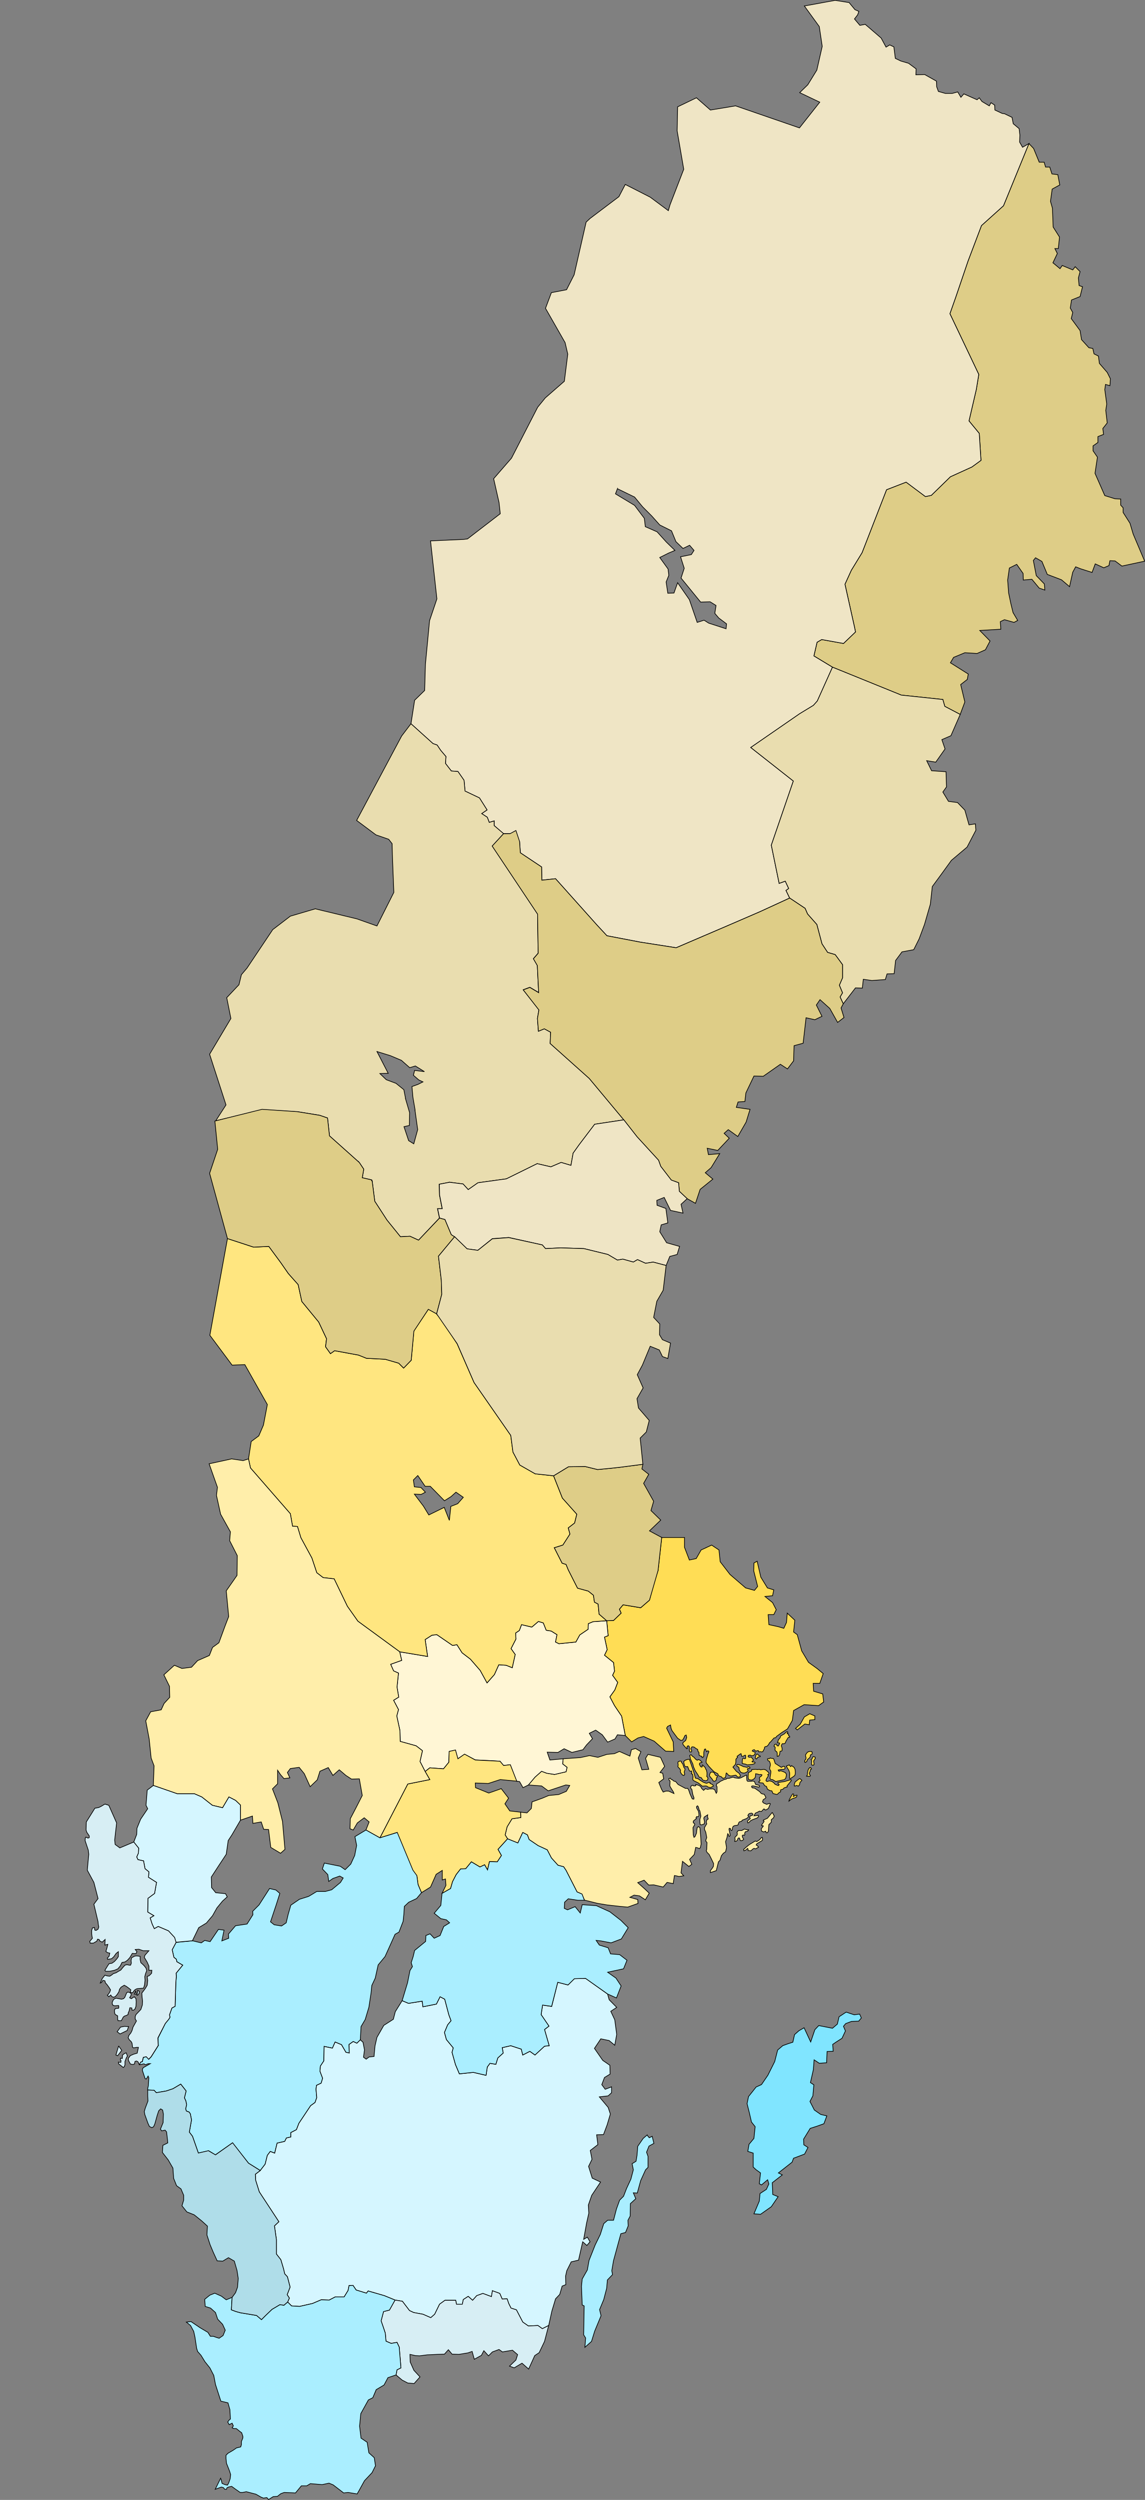 <?xml version="1.0" encoding="UTF-8" standalone="no"?>
<!-- Generator: Adobe Illustrator 13.0.0, SVG Export Plug-In . SVG Version: 6.00 Build 14948)  -->

<svg
   xmlns:dc="http://purl.org/dc/elements/1.1/"
   xmlns:cc="http://creativecommons.org/ns#"
   xmlns:rdf="http://www.w3.org/1999/02/22-rdf-syntax-ns#"
   xmlns:svg="http://www.w3.org/2000/svg"
   xmlns="http://www.w3.org/2000/svg"
   xmlns:sodipodi="http://sodipodi.sourceforge.net/DTD/sodipodi-0.dtd"
   xmlns:inkscape="http://www.inkscape.org/namespaces/inkscape"
   version="1.0"
   id="svg2"
   inkscape:output_extension="org.inkscape.output.svg.inkscape"
   sodipodi:version="0.32"
   sodipodi:docname="swe_prov.svg"
   inkscape:version="0.48.3.1 r9886"
   x="0px"
   y="0px"
   width="499.895px"
   height="1090.732px"
   viewBox="-0 0 499.895 1090.732"
   enable-background="new -0 0 499.895 1090.732"
   xml:space="preserve"><rect x="-0" y="0" width="499.895" height="1090.732" fill="#808080" stroke="none"/>
<defs
   id="defs3">
	
	
		<inkscape:perspective
   id="perspective314"
   sodipodi:type="inkscape:persp3d"
   inkscape:vp_z="499.89368 : 545.36603 : 1"
   inkscape:vp_x="0 : 545.36603 : 1"
   inkscape:vp_y="0 : 1000 : 0"
   inkscape:persp3d-origin="249.94684 : 363.57735 : 1">
		</inkscape:perspective>

		
		
		
		
		
		
		
		
		
		
		
		
		
		
		
		
		
		
		
		
		
		
		
		
	
	
	
</defs>
<sodipodi:namedview
   width="290px"
   height="660px"
   id="base"
   showgrid="false"
   objecttolerance="10"
   gridtolerance="10000"
   inkscape:cx="249.94683"
   borderopacity="1.0"
   pagecolor="#ffffff"
   guidetolerance="10"
   inkscape:cy="337.01231"
   bordercolor="#666666"
   inkscape:zoom="0.9599058"
   inkscape:window-y="-8"
   inkscape:window-x="-8"
   inkscape:window-height="1294"
   inkscape:window-width="1792"
   inkscape:current-layer="svg2"
   inkscape:document-units="px"
   inkscape:pageshadow="2"
   inkscape:pageopacity="0.0"
   inkscape:window-maximized="0">
	</sodipodi:namedview>
<path
   inkscape:label="#_x32_521"
   id="norrbotten"
   d="m 449.222,62.634 -11.108,27.13 -9.613,8.652 -5.874,15.487 -5.341,15.702 -2.563,7.263 12.603,26.489 -1.068,6.516 -3.204,13.778 4.486,5.448 0.747,11.749 -3.951,2.884 -9.399,4.272 -8.331,8.118 -2.563,0.534 -8.438,-6.302 -8.545,3.312 -10.681,27.45 -4.7,7.69 -2.777,6.088 4.166,18.692 0.428,2.136 -5.234,5.02 -9.506,-1.709 -2.029,1.175 -1.389,5.981 8.117,4.913 30.014,12.177 18.158,1.922 0.854,2.991 6.729,3.525 2.029,-5.447 -1.816,-7.583 2.885,-2.243 0.427,-2.35 -7.797,-4.914 1.389,-2.35 4.913,-2.029 5.341,0.321 3.631,-1.603 2.029,-3.845 -4.485,-4.593 5.554,-0.32 3.632,-0.214 -0.214,-3.311 1.815,-0.854 4.166,1.175 1.603,-0.854 -2.029,-3.418 -0.962,-3.952 -0.961,-4.593 -0.428,-5.661 0.748,-5.234 3.204,-1.602 2.777,3.952 0.106,2.884 3.738,-0.32 3.205,3.845 2.456,0.854 -0.214,-2.67 -3.524,-3.632 -1.281,-6.622 0.961,-1.175 2.777,1.602 2.35,5.661 6.195,2.35 3.524,2.991 1.389,-6.302 1.281,-2.35 2.137,0.855 5.019,1.602 1.389,-3.738 3.738,1.709 2.243,-0.961 0.428,-2.136 2.243,0.107 2.99,2.243 9.934,-2.136 -5.02,-11.856 -1.389,-4.7 -2.99,-4.7 v -2.029 l -1.068,-1.175 v -2.67 l -2.456,-0.106 -4.486,-1.389 -4.272,-9.72 1.068,-7.05 -1.923,-2.777 v -2.136 l 2.136,-1.496 v -2.563 l 2.457,-0.961 -0.32,-2.563 1.923,-2.457 -0.642,-5.447 0.428,-2.777 -0.855,-6.302 0.32,-2.243 1.923,0.534 0.214,-2.991 -1.389,-2.777 -3.418,-3.952 -0.428,-3.205 -1.923,-0.961 -0.533,-2.35 -1.709,-0.32 -3.205,-3.525 -0.641,-3.952 -3.845,-5.234 0.641,-2.67 -1.068,-1.923 0.534,-3.524 3.738,-1.496 1.068,-4.272 -1.495,-0.534 -0.32,-3.311 0.747,-2.777 -2.136,-2.136 -1.068,1.389 -4.593,-1.923 -0.962,1.389 -3.097,-2.563 1.922,-4.059 -1.067,-2.136 h 1.495 l 0.534,-5.02 -2.777,-4.379 -0.32,-8.224 -0.854,-2.991 0.747,-5.341 3.311,-1.815 -0.854,-4.486 -2.563,-0.32 -0.961,-2.991 h -1.816 l -0.641,-2.136 h -2.136 l -2.457,-5.981 -2.029,-2.136 z"
   inkscape:connector-curvature="0"
   style="fill:#decd87;stroke:#000000;stroke-width:0.3;stroke-linecap:square" /><path
   inkscape:label="#_x32_510"
   id="lappland"
   d="m 364.628,0.15 -13.458,2.457 6.516,8.972 1.282,8.652 -2.351,10.361 -3.951,6.409 -3.525,3.418 8.759,4.166 -8.865,11.215 -27.878,-9.613 -11.001,1.816 -6.089,-5.341 -8.225,3.952 -0.214,10.467 2.884,16.77 -5.98,15.487 -0.748,2.563 -7.904,-5.874 -10.895,-5.554 -2.777,5.341 -12.604,9.506 -1.709,1.603 -5.233,22.964 -3.312,6.516 -6.622,1.282 -2.564,6.836 8.545,14.954 1.175,5.02 -1.495,11.856 -8.331,7.263 -3.311,4.059 -11.429,22.216 -7.797,8.972 2.35,10.361 0.534,4.913 -14.312,11.001 -1.816,0.214 -14.312,0.641 2.777,25.314 -3.204,9.506 -1.816,19.119 -0.32,11.322 -4.379,4.273 -1.603,10.253 9.613,8.652 1.815,0.641 1.495,2.243 2.351,2.777 -0.214,2.991 2.563,3.311 2.884,0.213 2.67,3.845 0.428,4.7 6.302,2.991 3.311,5.234 -2.351,1.602 2.457,1.602 0.854,2.243 2.136,-0.641 v 2.029 l 4.06,3.525 h 2.884 l 4.165,3.418 0.32,4.913 9.293,6.195 0.106,5.768 5.981,-0.641 18.158,20.294 4.272,4.593 14.526,2.777 15.701,2.457 23.178,-9.933 13.352,-5.768 13.031,-5.982 -1.603,-3.311 1.175,-0.854 -1.495,-3.204 -2.67,0.962 -3.418,-16.663 9.612,-27.984 -18.585,-14.633 21.362,-14.74 5.981,-3.632 1.709,-1.922 6.622,-14.74 -8.117,-4.913 1.389,-5.981 2.029,-1.175 9.506,1.709 5.234,-5.02 -0.428,-2.136 -4.166,-18.692 2.777,-6.088 4.7,-7.69 10.681,-27.45 8.545,-3.312 8.438,6.302 2.563,-0.534 8.331,-8.118 9.399,-4.272 3.951,-2.884 -0.747,-11.749 -4.486,-5.448 3.204,-13.778 1.068,-6.516 -12.603,-26.489 2.563,-7.263 5.341,-15.702 5.874,-15.487 9.613,-8.652 11.108,-27.13 -2.777,1.602 -1.281,-2.243 0.106,-3.098 -0.32,-2.777 -2.564,-2.137 -0.534,-2.777 -3.311,-1.602 -0.961,-0.107 -3.204,-1.495 -0.107,-2.136 -1.602,-1.068 -0.748,1.389 -3.204,-1.923 -1.175,-1.602 -0.961,0.854 -5.769,-2.563 -1.281,1.496 -1.389,-2.35 -2.35,0.641 h -3.098 l -2.991,-0.854 -0.747,-2.029 -0.107,-2.457 -5.127,-2.884 -3.845,0.107 0.106,-2.564 -3.311,-2.457 -3.312,-0.961 -2.456,-1.175 -0.642,-5.02 -1.815,-0.854 -1.603,0.961 -2.136,-3.952 -6.943,-5.981 -2.35,0.427 -2.35,-2.777 1.389,-1.816 0.534,-1.495 -1.709,-0.748 -2.563,-3.098 -6.089,-0.961 z m -95.061,213.088 7.477,3.631 3.525,4.272 3.951,3.952 3.525,3.952 5.127,2.563 1.923,4.699 3.097,2.991 2.885,-1.388 1.922,2.243 -1.175,1.816 -4.699,0.961 1.602,5.02 -1.389,4.272 8.546,10.467 4.165,-0.106 2.563,1.602 -0.534,3.418 1.709,2.029 3.418,2.563 -0.214,2.136 -7.583,-2.457 -2.029,-1.282 -2.991,0.961 -3.418,-9.934 -5.127,-7.37 -1.602,4.486 -2.671,0.106 -0.747,-4.913 1.175,-2.884 -0.32,-2.777 -3.632,-5.02 3.845,-1.922 2.777,-1.175 -3.738,-3.631 -4.059,-4.486 -5.127,-2.243 -0.428,-3.632 -4.272,-5.661 -8.331,-5.021 0.854,-2.243 z"
   inkscape:connector-curvature="0"
   style="fill:#efe5c5;stroke:#000000;stroke-width:0.3;stroke-linecap:square" /><path
   inkscape:label="#_x32_482"
   id="vasterbotten"
   d="m 363.453,291.102 -6.622,14.74 -1.709,1.922 -5.981,3.632 -21.362,14.74 18.585,14.633 -9.612,27.984 3.418,16.663 2.67,-0.962 1.495,3.204 -1.175,0.854 1.603,3.311 6.729,4.486 1.068,2.457 4.059,4.593 2.243,8.438 2.457,3.739 3.311,0.961 3.205,4.379 v 5.768 l -1.389,3.204 1.389,3.312 -1.068,1.815 1.389,2.991 5.341,-6.942 2.99,0.106 0.427,-3.845 3.739,0.533 5.874,-0.427 0.748,-2.457 3.098,-0.106 0.641,-5.768 2.777,-3.738 5.127,-0.962 2.35,-4.699 2.35,-6.302 2.564,-8.865 0.854,-7.69 3.845,-5.233 4.486,-6.195 6.836,-5.768 3.846,-7.37 -0.214,-2.777 -2.777,0.427 -1.815,-6.409 -3.204,-3.312 -3.952,-0.534 -2.457,-4.059 1.603,-2.243 -0.214,-6.622 -6.302,-0.427 -2.137,-4.379 3.952,0.641 4.059,-5.768 -1.388,-4.059 3.951,-1.709 4.06,-9.292 -6.729,-3.525 -0.854,-2.991 -18.158,-1.922 -30.014,-12.177 z"
   inkscape:connector-curvature="0"
   style="fill:#e9ddaf;stroke:#000000;stroke-width:0.3;stroke-linecap:square" /><path
   id="uppland"
   d="m 288.899,670.815 -1.603,14.419 -1.709,5.02 -2.029,7.904 -3.845,3.311 -7.69,-1.281 -1.603,1.923 0.748,1.709 -3.311,3.204 -2.99,0.106 0.641,6.516 -1.603,0.641 1.175,5.447 -1.175,2.457 3.952,3.204 0.428,3.738 -0.854,1.816 2.242,3.098 -1.281,3.311 -2.137,2.991 2.03,3.845 3.097,4.593 1.603,8.438 2.777,2.776 2.776,-1.709 2.457,-0.641 4.593,2.029 5.021,4.38 3.524,0.106 -0.214,-4.166 -2.884,-5.98 0.428,-0.748 1.281,-0.641 0.214,1.389 0.428,1.067 1.175,1.603 1.281,1.709 1.389,0.961 0.748,-0.106 0.533,-0.854 0.535,-1.175 0.533,-0.214 0.107,0.534 0.106,0.534 -0.427,1.281 -0.534,0.428 -0.642,0.534 -0.106,0.427 0.214,0.534 1.495,1.709 0.32,-0.106 -0.213,-0.534 0.213,-0.534 0.534,-0.107 0.32,0.428 v 1.603 l 0.214,0.641 h 0.641 l 0.214,-0.534 -0.32,-0.534 -0.106,-0.427 0.533,-0.748 0.854,0.106 0.854,0.642 0.748,0.427 0.106,0.748 0.428,0.534 0.106,1.281 0.642,0.32 0.533,0.107 v 0.427 l 0.428,0.106 0.427,-0.641 v -1.602 l 0.321,-1.389 0.427,-0.107 0.428,1.175 0.641,-0.427 0.427,0.427 -0.213,0.534 -0.107,0.214 -0.106,0.214 -0.748,2.564 -0.106,0.961 0.214,0.641 0.427,0.428 0.428,0.641 1.388,1.495 1.068,1.068 1.603,0.854 0.32,0.748 0.427,0.32 0.748,0.214 0.748,0.747 0.427,-0.106 0.641,-0.214 0.214,-0.855 0.106,-0.854 0.107,-0.32 0.214,0.106 0.747,0.854 0.748,0.321 h 0.641 l 1.068,-0.214 0.747,-0.107 0.748,0.748 0.641,0.106 0.534,-0.32 v -0.534 l -0.534,-0.854 -1.175,-0.854 -1.495,-1.815 1.068,-1.175 0.213,-0.961 v -1.176 l 0.214,-0.427 0.534,-0.534 -0.214,-0.427 1.282,-0.962 0.427,-0.214 0.214,0.748 0.106,0.428 h 0.534 l 0.962,-0.534 0.213,0.213 v 0.428 0.748 l -0.32,0.213 -0.747,-0.32 -0.32,0.534 -0.107,0.961 v 0.854 l 0.854,0.214 0.641,0.107 0.642,0.32 2.243,-0.214 0.961,-0.32 0.32,-0.428 -0.32,-0.32 h -0.961 l -0.107,-0.214 0.428,-0.32 0.213,-0.32 -0.641,-0.854 -0.32,-0.427 -0.748,0.106 -0.427,-0.106 -0.214,-0.32 0.214,-0.428 0.748,-0.106 0.641,0.32 0.855,-0.214 0.427,-0.427 0.214,-0.642 -0.214,-0.427 -0.534,-0.107 -0.533,-0.32 0.32,-0.427 0.641,-0.107 0.32,0.428 0.32,0.214 0.534,-0.214 h 0.534 l 0.214,0.534 0.641,-0.107 0.534,0.107 0.534,-0.107 0.747,-1.388 v -0.428 l 0.214,-0.32 0.855,-0.214 0.641,-0.641 0.534,-0.961 0.32,-0.214 1.603,-1.816 0.747,-0.106 0.321,-0.534 1.281,-0.961 1.175,-0.854 0.854,-0.534 1.495,-0.961 2.137,-3.738 0.534,-4.272 4.593,-2.563 6.302,0.427 2.243,-1.603 -0.428,-3.524 -3.952,-1.175 -0.213,-3.418 h 2.884 l 1.495,-4.273 -2.564,-2.136 -3.845,-2.777 -2.991,-5.02 -1.923,-7.049 -1.602,-1.176 0.534,-5.127 -3.312,-3.097 -0.32,4.059 -1.175,2.563 -2.564,-0.748 -3.952,-0.854 -0.32,-4.379 h 2.456 l 1.068,-2.137 -1.602,-3.098 -3.312,-2.67 3.312,-0.32 0.533,-2.563 -2.776,-0.854 -2.884,-4.699 -1.603,-6.943 -1.389,0.748 -0.106,3.418 1.709,6.836 -1.389,1.709 -3.846,-1.068 -6.836,-5.875 -4.271,-5.554 -0.534,-5.127 -3.205,-2.136 -4.593,2.136 -2.136,3.738 -2.991,0.641 -2.136,-5.554 v -4.272 h -9.933 z m 64.62,76.903 -2.35,1.389 -1.815,3.205 -2.029,1.815 0.747,0.641 3.312,-2.563 1.923,0.32 0.213,-2.029 2.243,-0.214 v -1.602 l -2.243,-0.962 z m -9.933,7.798 -0.642,0.427 -0.32,0.428 -1.815,1.068 -0.214,0.747 -0.534,0.641 -0.32,0.32 v 0.534 l -0.32,0.428 v 0.214 l 0.641,0.106 0.32,0.106 -0.213,0.642 -0.428,0.641 -0.534,-0.214 -0.106,-0.534 -0.428,-0.106 -0.533,0.214 -0.214,0.747 0.32,0.214 0.214,0.32 -0.107,0.854 0.107,0.534 0.641,0.427 0.214,0.534 v 0.962 0.534 l 0.641,-0.107 0.427,-0.747 0.107,-0.962 0.106,-0.427 h 0.534 l 0.32,-0.32 v -1.068 l -0.32,-0.962 0.214,-0.641 0.32,-0.32 0.534,0.106 0.641,-0.32 0.32,-0.854 0.641,-1.067 0.321,-0.534 0.641,-0.107 v -0.427 l -0.428,-0.214 -0.106,-0.854 h -0.534 v -0.32 l 0.32,-0.427 -0.427,-0.214 z m 9.72,8.651 -0.748,0.32 -0.534,0.641 -0.32,0.534 v 0.534 l 0.214,0.748 -0.107,0.534 -0.427,0.641 -0.106,0.641 0.32,0.214 0.641,-0.428 0.106,-0.427 0.214,-0.428 0.641,-0.533 0.534,-0.642 0.107,-0.854 0.427,-0.106 0.32,-0.32 v -0.641 l -0.213,-0.428 h -0.534 -0.534 z m -22.965,1.175 -0.32,0.428 -0.106,0.534 -0.214,0.747 0.534,0.428 0.747,-0.854 0.962,-0.214 -0.106,-0.32 -0.642,-0.214 -0.427,-0.534 h -0.428 z m -28.625,0.214 -0.534,0.32 -0.106,0.214 0.213,0.427 0.107,0.854 1.068,2.243 0.32,1.282 0.747,1.709 1.068,1.602 0.748,1.282 h 0.641 l 0.32,0.32 0.534,0.854 1.175,0.32 0.748,-0.214 0.32,-0.641 -0.107,-0.641 -0.427,-0.428 0.106,-0.534 v -1.175 l -0.213,-0.961 -0.428,-0.748 -0.106,-0.427 -1.175,-1.175 -0.214,0.213 0.106,0.534 -0.32,0.214 -0.427,-0.214 -0.534,-0.961 0.106,-0.534 0.428,-0.214 h 0.427 l 0.214,-0.213 -0.854,-0.854 -0.748,-0.321 -0.534,0.321 -0.641,-0.428 -0.854,-0.961 -0.534,-0.32 -0.641,-0.748 z m 53.405,0.854 -0.427,0.32 -0.107,0.641 -0.534,0.32 0.321,0.534 -0.107,1.496 0.214,0.427 h 0.747 l 0.214,-0.427 -0.214,-1.389 0.748,-1.175 -0.106,-0.534 -0.748,-0.214 z m -18.905,0.641 -0.428,0.32 -0.427,-0.106 -0.32,0.214 0.106,0.32 0.214,0.427 0.534,0.214 0.213,0.428 0.214,0.747 v 0.641 l -0.214,0.748 -0.106,0.641 0.106,0.32 0.214,0.428 0.214,0.32 v 0.748 l -0.32,2.029 v 0.641 l 0.534,0.32 h 0.534 l 1.388,0.854 0.854,-0.214 2.03,-0.427 0.961,-0.214 0.534,-0.641 0.214,-0.854 0.106,-0.748 -0.428,-0.747 -0.854,-0.428 -1.175,-0.427 -0.854,0.213 -0.32,-0.533 0.855,-0.214 0.854,-0.107 0.428,0.107 0.427,-0.107 0.428,-0.32 v -0.534 l -0.32,-0.427 h -0.534 l -0.748,0.427 -2.67,-1.709 -0.642,-1.922 -0.213,-0.214 -0.855,-0.106 -0.534,-0.107 z m -35.782,0.534 -0.747,0.214 -0.534,0.214 -0.642,0.533 0.107,0.854 0.214,0.748 0.214,0.534 0.427,0.214 0.32,-0.107 h 0.428 l 0.641,1.603 0.427,0.427 0.642,-0.106 0.106,0.641 -0.214,0.534 0.534,0.214 0.214,1.175 -0.106,0.534 v 0.641 l 0.32,0.428 0.641,0.32 1.495,0.747 1.709,1.389 1.495,-0.106 0.534,0.106 0.32,0.32 1.176,0.32 1.067,-0.533 0.214,-0.214 -0.214,-0.534 -1.281,-0.641 0.106,-0.32 -0.534,-0.107 -0.961,0.428 -0.534,-0.107 -1.068,-0.427 -1.389,-0.854 -0.854,-0.641 -1.067,-0.214 -0.854,-2.991 -1.816,-5.233 h -0.534 z m -3.524,0.748 -0.854,0.32 -0.106,0.641 0.106,0.428 v 0.533 l -0.106,0.428 0.106,0.32 0.747,0.748 0.321,0.641 -0.107,0.641 0.428,0.854 0.641,0.641 0.534,0.107 0.32,-0.534 -0.214,-0.854 0.107,-0.534 0.214,-0.427 v -0.642 l -0.428,-0.427 -0.534,-1.603 -0.534,-0.641 -0.106,-0.534 -0.534,-0.106 z m 25.101,1.495 -0.32,0.214 v 0.32 l 0.106,0.32 0.534,0.214 0.32,0.427 v 0.534 l 0.107,0.428 0.641,0.961 0.854,0.32 h 0.961 l 0.642,-0.32 0.533,-0.32 0.214,-0.534 -0.214,-0.32 -0.106,-0.214 0.214,-0.214 0.641,-0.106 0.32,-0.106 -0.106,-0.428 -0.641,-0.214 -0.534,0.32 -0.428,-0.106 -1.175,-0.214 -1.068,-0.534 -0.855,-0.32 -0.641,-0.106 z m 22.537,0.214 -1.281,0.534 1.175,1.922 0.32,1.068 v 0.854 l -0.107,1.389 0.321,0.214 0.427,-0.214 0.961,-0.641 0.642,-0.534 0.213,-0.748 v -1.068 l -0.106,-0.854 -0.427,-0.854 -1.068,-0.747 -0.428,0.427 -0.641,-0.747 z m 9.186,1.175 -0.32,0.106 -0.427,0.534 -0.214,0.534 -0.214,1.068 -0.106,1.067 -0.32,0.428 1.388,0.106 0.321,-0.32 -0.428,-0.641 -0.106,-0.428 0.427,-0.961 v -0.534 l 0.534,-0.32 -0.106,-0.427 -0.428,-0.214 z m -23.818,0.747 -1.709,0.107 -0.107,0.641 -0.427,0.214 -0.961,0.534 -0.107,1.922 0.107,0.534 v 0.32 l 0.533,0.321 0.962,0.106 0.855,-0.428 0.534,-0.533 0.213,-0.534 0.107,-1.282 1.067,0.214 0.534,0.214 0.748,-0.107 0.427,0.214 -0.32,0.534 -0.641,0.427 -0.214,0.321 0.321,1.175 -0.321,0.32 -0.32,0.32 0.534,0.32 1.389,0.106 0.748,1.175 0.747,0.321 0.428,1.175 1.067,0.641 0.854,0.106 0.534,1.175 1.709,0.428 0.428,-0.32 0.534,-0.534 0.641,-0.32 v -0.854 l 1.068,-0.32 0.427,-0.534 0.641,-0.214 0.748,-0.214 -0.106,-0.427 1.922,-2.35 -0.213,-0.428 -2.777,0.854 -2.884,0.428 v 0.427 l 0.534,0.428 -0.214,0.427 h -0.32 l -1.282,-0.534 -0.427,-0.534 -0.854,-0.641 -1.068,-0.32 -1.175,0.32 -0.428,-0.427 0.214,-0.748 0.748,-1.175 0.106,-0.32 -0.32,-0.32 0.534,-0.32 v -0.534 l -1.282,-1.175 -0.853,-0.321 -1.496,0.214 -0.534,-0.214 -0.854,0.107 -0.747,-0.107 z m -18.799,1.176 -0.854,0.106 -0.214,0.427 -0.32,0.748 0.106,0.534 1.068,1.281 0.534,0.854 0.641,0.107 0.642,-0.534 0.106,-0.854 0.106,-0.32 0.32,-0.214 -0.106,-0.534 h -0.427 l -0.428,-0.32 -0.534,-0.961 -0.641,-0.32 z m 38.132,2.884 -0.534,0.213 -1.068,0.854 -0.534,0.428 -0.32,0.961 v 0.748 h 0.427 l 0.642,-0.214 0.641,0.32 0.534,-0.534 0.214,-1.067 0.854,-0.962 -0.854,-0.747 z m -3.098,6.622 -0.428,0.534 -0.32,0.534 -0.854,1.602 -0.106,0.534 0.641,-0.534 0.641,-0.427 0.854,-0.32 0.641,-0.214 0.534,-0.32 0.214,-0.748 h -0.534 l -1.068,0.534 0.214,-0.961 -0.427,-0.214 z"
   inkscape:connector-curvature="0"
   style="fill:#ffdd55;stroke:#000000;stroke-width:0.3;stroke-linecap:square"
   inkscape:label="#_x30_115" /><path
   id="sodermanland"
   d="m 277.47,762.887 -1.816,0.533 -0.641,2.777 -4.593,-2.029 -2.136,0.961 -3.312,0.321 -3.952,1.281 -3.632,-0.748 -3.951,0.854 -7.584,0.534 -0.214,2.243 1.923,1.495 -0.428,1.923 -5.02,1.175 -3.418,-0.534 -2.243,-0.854 -2.884,2.563 -2.884,3.418 5.768,0.428 2.884,2.136 7.69,-2.564 1.709,0.214 -1.495,2.563 -3.312,1.389 -4.379,0.427 -2.777,1.176 -4.486,1.602 -0.32,2.884 -1.922,1.923 -2.777,-0.32 0.106,2.35 -3.845,0.534 -2.137,3.524 -0.854,3.525 1.068,1.709 4.486,1.815 2.136,-4.593 2.029,1.068 0.748,2.029 3.952,2.67 3.952,1.816 1.815,3.524 2.884,3.204 2.457,0.641 1.067,1.603 4.807,9.399 2.05,0.916 1.208,2.662 5.518,1.377 4.29,0.717 2.743,0.31 2.884,0.32 3.418,0.32 4.485,-1.602 -0.106,-1.709 -3.418,-0.962 1.816,-0.961 2.35,0.32 2.563,1.709 1.709,-2.884 -2.029,-1.923 -2.991,-2.67 2.777,-1.068 2.029,2.136 2.136,-0.106 4.166,0.961 1.709,-2.029 2.67,0.534 0.534,-3.524 1.175,0.214 0.748,0.213 2.136,-0.32 -1.175,-1.281 0.642,-5.021 2.777,2.243 1.281,-0.961 -0.961,-2.137 2.029,-2.136 0.641,-3.098 0.854,0.214 0.748,0.32 0.427,-0.428 0.32,-1.495 -0.106,-2.457 -0.32,-3.845 -0.107,-0.962 -0.641,-0.427 -0.534,0.427 -0.213,1.389 -0.107,1.068 -0.641,1.495 -0.428,0.32 -0.32,-1.067 -0.106,-3.205 0.748,-1.281 -0.107,-0.427 -0.534,-0.428 v -0.641 l 0.32,-0.32 1.068,-0.854 -0.214,-0.32 0.321,-0.534 0.32,0.106 0.427,-0.106 0.214,-0.32 v -0.854 l -0.214,-1.176 -0.747,-1.281 -0.107,-0.641 0.428,-0.428 0.32,0.32 0.214,0.642 0.213,0.854 0.32,0.427 0.428,2.243 -0.428,1.389 v 1.068 l 0.107,1.281 0.641,0.106 1.175,-0.427 0.107,-0.961 -0.321,-1.496 0.214,-0.534 1.495,-0.961 -0.106,0.748 0.32,1.067 -0.534,0.321 -0.32,0.961 0.214,0.854 -0.428,0.641 -0.533,0.961 v 0.854 l 0.533,1.176 0.428,2.35 -0.32,0.854 -0.107,0.641 0.534,0.641 -0.106,2.991 -0.214,0.534 0.32,0.747 0.962,0.962 0.961,1.922 0.961,2.03 -0.106,1.281 -0.534,0.854 -0.747,0.961 v 0.854 l 2.564,-0.854 0.961,-3.845 0.641,-0.641 0.641,-2.029 0.854,-1.068 0.962,-0.641 0.427,-1.816 -0.427,-2.563 0.641,-1.923 0.106,-0.747 0.214,-0.854 0.32,0.427 0.214,0.748 0.32,-0.106 0.214,-0.321 -0.107,-0.641 -0.427,-2.029 0.106,-0.427 0.534,0.106 0.107,0.641 0.427,0.214 0.32,-0.428 v -0.641 l 0.32,-0.747 0.642,-0.321 0.961,-0.106 0.534,-0.214 0.214,-0.747 0.32,-0.534 1.067,-0.32 0.214,-0.428 1.923,-0.747 0.641,-0.534 0.214,-0.428 -0.32,-0.32 0.32,-0.641 0.534,-0.32 0.854,-0.107 0.427,0.321 0.107,0.32 -0.428,0.427 h -0.427 l -0.428,0.32 -0.214,0.534 0.321,0.32 -0.107,0.32 -0.427,0.214 -0.642,0.641 v 0.428 l 0.107,0.427 0.534,-0.213 0.534,-0.642 0.961,-0.533 2.029,-0.748 0.641,-0.641 -0.106,-0.534 -1.923,0.214 0.641,-1.176 1.175,-0.533 0.534,-0.321 0.642,0.107 h 0.32 l 0.961,-1.068 0.428,0.106 0.106,0.321 h 0.427 l 0.534,-0.321 0.534,-0.32 0.854,-2.029 -0.32,-0.214 -0.641,0.214 -0.641,0.214 -1.282,-0.534 -0.534,-0.534 0.32,-0.961 0.854,-0.534 0.32,-0.428 -0.747,-1.388 -0.641,-0.107 -0.642,-0.214 -0.747,-0.854 -2.137,-1.495 -0.961,-0.106 -0.32,-0.32 -0.107,-0.214 0.214,-0.32 h 0.641 l 1.496,0.32 0.747,0.214 0.428,-0.214 -0.107,-0.534 -0.641,-0.214 -0.961,-0.213 -0.214,-0.534 -0.32,-0.748 -0.641,-0.214 -0.854,0.107 h -1.496 l -0.32,-0.428 -0.106,-1.281 v -0.962 h -0.32 l -0.748,0.428 -1.495,0.748 -0.855,0.213 -0.748,-0.106 -0.961,-0.106 -0.748,-0.321 -0.854,0.214 -0.961,0.32 h -0.854 l -0.32,0.32 -0.962,0.214 -0.854,0.428 -0.747,0.32 -0.641,0.534 -0.962,0.533 -0.213,0.854 0.32,0.428 v 2.243 l -0.32,0.641 -0.321,-0.641 -0.32,-0.854 -0.747,-0.428 h -1.496 l -0.961,0.214 -0.854,-0.32 -0.854,0.748 -0.854,-0.855 -0.427,-0.854 -0.962,-0.534 -1.175,-0.32 v 0.533 l -0.854,0.107 -0.427,-0.32 -0.748,0.32 -0.214,0.747 0.214,0.428 0.32,0.32 0.106,0.534 0.321,1.709 0.533,1.495 -0.106,0.534 -0.641,-0.106 -0.32,-0.642 -0.748,-1.709 -0.534,-1.602 -0.427,-0.641 h -0.962 l -3.204,-1.709 -1.175,-1.389 h -0.534 l -0.961,-0.748 -0.428,-0.106 -0.32,-0.534 -0.641,0.214 0.106,0.641 0.428,0.427 -0.107,2.029 0.214,0.534 1.389,2.243 0.214,0.641 -1.389,-0.641 -0.962,-0.427 h -1.175 l -1.175,0.427 -0.748,-1.281 -1.175,-2.884 2.137,-1.602 -0.428,-2.457 -1.175,-0.32 2.029,-2.67 -1.815,-3.952 -5.447,-1.281 -1.068,1.709 1.389,4.806 -2.991,0.214 -1.602,-5.127 1.175,-2.777 -2.349,-1.388 z m 59.707,27.877 -0.106,0.107 -2.029,2.456 -1.709,0.748 -0.107,0.32 0.321,0.106 v 0.321 l -1.068,1.495 0.106,0.32 0.534,-0.107 0.106,0.321 -0.213,0.213 -0.321,0.428 -0.32,0.427 0.107,0.962 0.854,0.427 0.961,-0.32 0.214,0.641 h 0.534 l 0.427,-0.641 0.214,-2.884 1.068,-1.068 v -1.067 l 0.961,-0.854 0.32,-0.748 -0.855,-1.603 z m -12.176,7.264 -1.176,0.641 h -1.281 l -0.428,0.214 -0.32,0.534 v 0.106 l 0.107,0.641 -0.107,0.534 -0.854,0.854 -0.106,0.32 0.106,0.962 -0.213,0.533 0.213,0.107 0.642,-0.214 0.32,-0.32 0.32,-0.854 0.427,-0.214 0.32,0.32 0.107,0.642 0.427,0.32 0.748,-0.214 0.427,-0.428 -0.533,-0.961 -0.107,-0.641 0.428,-0.32 0.427,0.213 0.32,-0.32 -0.106,-0.641 0.32,-0.641 0.641,-0.107 0.534,-0.32 0.214,-0.427 h -0.534 l -1.281,-0.32 z m 7.689,3.631 -0.533,0.321 -0.428,0.641 -1.281,0.854 -0.748,-0.214 -2.457,1.495 -0.427,0.32 -1.175,0.962 -0.962,0.855 0.107,0.641 0.32,-0.106 0.641,-0.32 0.641,-0.642 0.214,0.32 v 0.642 l 1.175,0.106 0.428,-0.32 0.427,-0.428 0.534,-0.32 0.748,0.214 1.281,-0.748 -0.427,-0.533 -0.641,-0.428 0.32,-0.534 2.136,-1.281 0.32,-0.32 v -0.854 l -0.214,-0.321 z"
   inkscape:connector-curvature="0"
   style="fill:#ffeeaa;stroke:#000000;stroke-width:0.3;stroke-linecap:square"
   inkscape:label="#polygon83" /><path
   id="vastmanland"
   d="m 264.867,707.131 -5.981,0.428 -2.029,0.854 -0.107,2.456 -3.632,2.457 -1.709,3.098 -7.369,0.747 -1.496,-0.747 0.642,-3.204 -2.563,-1.602 -2.137,-0.32 -1.281,-3.204 -2.137,-0.642 -2.884,2.457 -4.486,-1.068 -0.961,2.563 -1.603,1.068 0.107,2.67 -2.137,4.166 1.816,2.563 -1.282,5.768 -2.67,-1.068 -3.205,-0.213 -1.922,4.272 -3.204,3.631 -2.991,-5.447 -4.272,-4.913 -3.632,-2.777 -2.243,-3.524 -1.922,0.32 -6.836,-4.699 -2.137,0.213 -2.99,1.923 1.068,7.37 -12.177,-2.029 0.854,3.738 -4.807,1.709 1.282,2.884 2.136,0.961 -0.641,6.089 0.747,4.379 -2.242,1.389 2.136,4.059 -0.748,2.777 1.389,6.408 0.107,4.7 6.942,1.922 2.777,2.137 -1.068,4.699 2.243,4.38 2.029,-1.603 5.981,0.428 2.35,-2.884 0.16,-4.7 2.697,-0.507 1.041,3.711 2.964,-1.949 4.7,2.457 5.421,0.24 5.34,0.32 1.549,1.869 2.901,-0.317 2.786,7.153 1.309,0.186 1.495,2.644 2.351,-1.175 2.884,-3.418 2.884,-2.563 2.243,0.854 3.418,0.534 5.02,-1.175 0.428,-1.923 -1.923,-1.495 0.214,-2.243 -5.768,0.534 -1.175,-3.418 4.699,0.107 2.67,-1.603 3.418,1.603 4.807,-1.176 1.603,-2.136 2.564,-2.67 -1.389,-2.351 2.777,-1.388 2.884,2.029 2.35,3.204 3.204,-1.389 1.068,-1.815 3.418,0.32 -1.603,-8.438 -3.098,-4.593 -2.029,-3.845 2.137,-2.991 1.281,-3.311 -2.243,-3.098 0.854,-1.816 -0.427,-3.738 -3.952,-3.204 1.175,-2.457 -1.175,-5.447 1.603,-0.641 -0.642,-6.516 h 9.7e-4 z"
   inkscape:connector-curvature="0"
   style="fill:#fff6d5;stroke:#000000;stroke-width:0.3;stroke-linecap:square"
   inkscape:label="#_x31_980" /><path
   inkscape:label="#_x32_303"
   id="jamtland"
   d="m 179.418,315.776 -4.059,5.341 -19.653,36.85 8.438,6.302 5.554,1.923 1.495,1.922 0.107,4.914 0.641,16.342 -7.37,14.633 -8.759,-3.098 -14.633,-3.525 -3.524,-0.854 -10.895,3.205 -7.69,5.875 -11.216,16.769 -2.456,2.884 -1.068,4.38 -5.341,5.661 1.816,9.078 -9.293,15.595 7.156,22.11 -4.486,6.942 20.295,-4.807 15.167,0.854 0.053,-0.054 9.88,1.603 3.418,1.175 0.855,7.797 12.551,11.216 0.106,-0.054 0.214,0.374 0.16,0.106 1.923,2.885 -0.642,3.738 3.952,0.907 v 0.054 l 0.268,0.053 0.053,0.428 h 0.054 l 1.121,8.811 5.341,8.225 5.875,7.264 4.165,-0.214 3.738,1.709 9.133,-9.667 -0.854,-4.059 h 2.029 l -1.175,-5.981 -0.107,-4.699 4.486,-0.854 v -0.214 l 0.054,0.214 5.874,0.747 2.243,2.457 4.272,-2.99 12.391,-1.709 13.458,-6.623 5.981,1.389 4.485,-1.923 4.272,1.282 0.962,-5.341 2.67,-3.738 6.729,-8.865 12.71,-1.923 -15.061,-18.051 -17.089,-15.273 0.213,-4.914 -2.776,-1.495 -2.563,1.068 -0.428,-5.555 v -0.053 l 0.641,-3.686 v -0.053 l -6.836,-8.705 v -0.054 l 2.885,-1.068 3.845,2.297 -0.588,-11.856 -1.709,-2.938 2.083,-2.403 -0.267,-17.09 -19.775,-29.637 4.95,-5.397 -4.134,-3.524 v -2.03 l -2.137,0.641 -0.854,-2.243 -2.456,-1.602 2.35,-1.602 -3.311,-5.234 -6.302,-2.991 -0.427,-4.7 -2.671,-3.845 -2.884,-0.213 -2.564,-3.312 0.214,-2.991 -2.35,-2.777 -1.495,-2.243 -1.816,-0.641 -9.612,-8.652 v -4.1e-4 z m -14.847,143.02 5.875,1.815 4.807,2.029 3.631,3.205 2.457,-0.748 3.952,2.457 -4.272,-0.534 -0.534,2.136 2.35,2.029 1.815,0.854 -2.136,1.068 -2.67,0.961 0.427,4.7 0.961,5.607 v 0.054 h -0.053 l 1.175,8.437 -1.709,6.195 -2.243,-1.389 -2.029,-6.088 2.35,-0.534 0.107,-5.555 -1.816,-6.194 h 0.054 l -0.748,-3.846 -3.418,-2.777 -4.272,-1.602 -2.776,-2.671 3.631,-0.106 -4.913,-9.506 0,0 z"
   inkscape:connector-curvature="0"
   style="fill:#e9ddaf;stroke:#000000;stroke-width:0.3;stroke-linecap:square" /><path
   id="dalarna"
   d="m 99.309,540.399 -7.69,42.19 9.72,13.03 5.555,-0.213 9.826,17.41 -1.709,8.972 -2.029,4.7 -3.311,2.456 -1.175,7.584 0.854,3.952 17.41,19.974 0.961,5.447 2.136,0.106 1.496,4.913 4.807,8.865 2.136,6.409 2.777,2.136 4.807,0.534 5.768,11.963 4.593,6.516 18.265,13.352 12.177,2.029 -1.068,-7.37 2.99,-1.923 2.137,-0.213 6.836,4.699 1.922,-0.32 2.243,3.524 3.632,2.777 4.272,4.913 2.991,5.447 3.204,-3.631 1.922,-4.272 3.205,0.213 2.67,1.068 1.282,-5.768 -1.816,-2.563 2.137,-4.166 -0.107,-2.67 1.603,-1.068 0.961,-2.563 4.486,1.068 2.884,-2.457 2.137,0.642 1.281,3.204 2.137,0.32 2.563,1.602 -0.642,3.204 1.496,0.747 7.369,-0.747 1.709,-3.098 3.632,-2.457 0.107,-2.456 2.029,-0.854 5.981,-0.428 -3.312,-2.884 -0.428,-4.379 -1.602,-0.854 -0.428,-2.991 -2.242,-1.815 -4.7,-1.282 -4.059,-8.011 -0.962,-2.35 -1.709,-0.534 -3.418,-6.729 3.739,-1.175 3.097,-4.807 -0.747,-2.671 2.777,-2.136 0.961,-3.846 -6.302,-7.049 -3.846,-9.72 -8.011,-0.854 -6.729,-3.846 -2.991,-5.661 -0.961,-7.263 -16.021,-23.071 -7.354,-16.817 -5.885,-9.156 -3.185,-4.079 -3.524,-1.937 -6.356,9.479 -1.148,12.791 -3.311,3.418 -2.137,-2.137 -5.874,-1.709 -8.225,-0.427 -3.418,-1.389 -10.468,-1.923 -1.815,1.282 -2.137,-2.991 0.428,-3.524 -3.418,-7.263 -7.37,-8.973 -1.602,-7.37 -4.272,-4.807 -3.418,-4.913 -5.127,-6.942 -6.623,0.32 -11.429,-3.738 z m 83.1,103.393 3.204,4.7 h 2.243 l 6.194,6.302 2.885,-1.816 2.136,-1.922 3.204,2.243 -2.456,2.776 -2.991,1.175 -0.641,6.089 -2.243,-5.661 -6.729,3.311 -2.35,-3.845 -3.952,-5.233 2.991,0.106 1.815,-0.961 -1.923,-2.029 -2.884,-0.321 -0.427,-2.99 1.923,-1.923 z"
   inkscape:connector-curvature="0"
   style="fill:#ffe680;stroke:#000000;stroke-width:0.3;stroke-linecap:square"
   inkscape:label="#_x32_031" /><path
   id="gastrikland"
   d="m 280.674,638.879 -9.826,1.281 -3.846,0.428 -6.088,0.588 -5.447,-1.336 -7.264,0.107 -6.516,3.952 3.846,9.72 6.302,7.049 -0.961,3.846 -2.777,2.136 0.747,2.671 -3.097,4.807 -3.739,1.175 3.418,6.729 1.709,0.534 0.962,2.35 4.059,8.011 4.7,1.282 2.242,1.815 0.428,2.991 1.602,0.854 0.428,4.379 3.311,2.884 2.99,-0.106 3.311,-3.204 -0.748,-1.709 1.603,-1.923 7.69,1.281 3.845,-3.311 3.738,-12.925 1.603,-14.419 -5.341,-2.884 4.913,-4.7 -4.272,-4.165 1.175,-4.059 -4.379,-7.798 2.243,-3.952 -2.991,-2.35 0.428,-2.029 z"
   inkscape:connector-curvature="0"
   style="fill:#decd87;stroke:#000000;stroke-width:0.3;stroke-linecap:square"
   inkscape:label="#_x32_101" /><path
   id="narke"
   d="m 202.809,765.343 -2.884,2.029 -1.068,-3.845 -2.776,0.641 -0.107,4.7 -2.35,2.884 -5.981,-0.428 -2.029,1.603 2.029,3.524 -9.613,1.923 -12.176,23.498 7.529,-2.35 2.19,15.755 6.408,3.044 0.534,3.952 1.495,3.524 3.952,-2.457 2.457,-5.554 2.67,-1.709 v 4.166 l 1.389,-0.428 0.214,2.777 -1.709,3.524 3.738,-2.136 0.854,-2.991 1.602,-3.098 1.923,-2.456 2.243,-0.107 2.457,-2.99 3.738,2.243 2.029,-0.962 1.281,2.243 0.854,-3.631 3.418,0.106 1.816,-2.777 -1.496,-2.67 4.166,-4.593 -1.068,-1.709 0.854,-3.525 2.137,-3.524 3.845,-0.534 -0.106,-2.35 -4.7,-0.534 -2.136,-3.098 1.602,-2.456 -3.204,-4.166 -5.447,1.923 -5.768,-2.351 -0.106,-2.029 5.66,0.214 5.234,-1.709 7.21,0.694 -2.818,-7.197 -2.916,0.364 -1.583,-1.872 -10.787,-0.534 -4.7,-2.563 z"
   inkscape:connector-curvature="0"
   style="fill:#ffe680;stroke:#000000;stroke-width:0.3;stroke-linecap:square"
   inkscape:label="#_x31_861" /><path
   id="varmland"
   d="m 101.126,636.529 -9.827,2.136 3.632,10.254 -0.427,3.525 1.815,8.224 4.272,7.69 -0.32,3.846 3.311,6.516 -0.106,8.651 -4.699,6.729 1.067,11.215 -1.602,4.165 -2.671,7.264 -2.776,2.029 -1.389,3.524 -5.127,2.243 -2.671,2.884 -4.165,0.534 -3.312,-1.389 -4.593,4.166 2.457,5.02 0.106,4.806 -2.457,2.671 -1.281,2.776 -4.593,0.854 -2.137,3.952 1.496,7.904 0.854,8.331 1.281,3.418 -0.32,8.545 10.468,3.632 h 7.477 l 3.204,1.389 4.593,3.631 4.486,1.068 2.777,-4.699 2.884,1.495 2.136,2.029 v 6.622 l 5.234,-1.815 0.213,3.204 3.632,-0.641 1.068,3.204 2.136,0.106 0.962,7.798 4.272,2.564 1.922,-1.709 -1.067,-12.177 -2.03,-8.117 -2.35,-6.089 2.243,-2.243 v -5.874 l 1.282,1.923 1.495,1.709 2.564,-0.32 -1.068,-2.351 1.282,-1.709 3.845,-0.534 2.243,2.777 2.563,5.661 3.098,-2.99 1.175,-3.739 3.632,-1.602 2.029,3.418 2.776,-2.457 2.885,2.457 2.456,1.602 3.418,-0.106 1.282,7.263 -2.777,5.448 -2.457,4.699 -0.106,4.379 1.389,0.534 1.815,-3.098 2.991,-2.242 2.136,1.815 -1.389,3.524 6.089,3.418 12.176,-23.498 9.613,-1.923 -2.029,-3.524 -2.243,-4.38 1.068,-4.699 -2.777,-2.137 -6.942,-1.922 -0.107,-4.7 -1.389,-6.408 0.748,-2.777 -2.136,-4.059 2.242,-1.389 -0.747,-4.379 0.641,-6.089 -2.136,-0.961 -1.282,-2.884 4.807,-1.709 -0.854,-3.738 -18.265,-13.352 -4.593,-6.516 -5.768,-11.963 -4.807,-0.534 -2.777,-2.136 -2.136,-6.409 -4.807,-8.865 -1.496,-4.913 -2.136,-0.106 -0.961,-5.447 -17.41,-19.974 -0.854,-3.952 -2.351,0.747 -5.019,-0.747 z"
   inkscape:connector-curvature="0"
   style="fill:#ffeeaa;stroke:#000000;stroke-width:0.3;stroke-linecap:square"
   inkscape:label="#_x31_782" /><path
   id="vastergotland"
   d="m 159.764,798.454 -4.807,2.884 0.748,3.846 -0.854,4.379 -1.709,3.738 -2.457,2.457 -2.136,-1.495 -6.942,-1.389 -0.854,2.563 2.35,2.456 0.427,2.991 1.816,-1.282 2.99,-1.067 1.495,0.854 -1.175,1.922 -3.845,3.205 -2.777,0.747 h -3.738 l -3.524,2.137 -4.06,1.281 -3.738,2.563 -1.175,4.059 -0.854,3.632 -2.029,1.389 -3.204,-0.534 -1.603,-1.281 2.457,-7.37 1.602,-5.021 -1.709,-1.495 -2.776,-0.641 -4.593,7.156 -2.777,2.777 0.106,1.495 -2.563,4.059 -5.02,0.748 -3.098,3.631 0.106,1.816 -2.99,1.175 0.961,-4.7 -2.456,-0.32 -3.632,5.341 -2.35,-0.534 -1.496,1.068 -3.791,-0.908 -7.21,0.694 -1.709,3.204 0.747,3.312 1.068,0.854 0.214,1.068 2.563,1.495 -2.884,3.524 0.106,1.389 -0.214,2.563 -0.32,10.468 -1.389,0.747 -1.067,2.991 0.213,1.068 -0.533,0.855 -1.496,1.815 -3.204,6.408 0.106,2.137 v 1.068 h 0.054 l -3.098,4.913 -1.068,1.121 -1.067,-1.121 -1.282,0.267 -0.48,1.869 -0.748,0.268 -0.747,0.694 0.214,0.427 1.976,-0.427 0.641,0.427 1.229,-0.481 h 0.908 l -3.098,1.763 -0.32,0.641 v 0.641 l 1.175,3.525 0.534,0.106 0.747,-1.282 0.32,0.748 -0.213,3.524 -0.268,1.122 v 0.694 l 2.777,0.106 0.961,1.068 4.38,-0.748 2.884,-0.961 3.418,-2.029 2.35,2.99 -0.748,2.991 0.642,1.389 0.32,1.602 -0.428,1.816 0.32,0.961 1.176,0.427 0.533,0.748 0.534,2.67 -0.961,5.341 1.389,1.815 2.563,7.317 4.539,-0.962 2.884,1.763 7.477,-5.233 6.996,8.865 5.127,3.204 2.137,-2.777 0.961,-3.845 1.282,-1.709 1.923,0.747 1.067,-4.379 3.311,-0.748 0.747,-1.495 1.923,-0.427 v -1.923 l 2.457,-1.282 1.068,-2.776 5.127,-7.69 1.922,-1.389 0.748,-2.137 -0.32,-3.631 0.214,-1.709 2.029,-0.962 0.641,-2.136 -1.175,-3.098 0.214,-2.243 1.495,-2.243 0.106,-6.302 3.632,0.748 1.175,-2.671 2.777,1.176 1.922,3.311 1.496,0.32 -0.107,-3.738 1.816,-1.281 1.602,0.747 1.496,-1.495 0.32,-5.768 1.815,-3.098 1.603,-5.341 0.961,-6.302 0.32,-3.204 1.495,-3.204 1.282,-5.769 2.99,-3.631 2.029,-4.486 2.351,-5.233 1.709,-0.962 1.815,-4.699 0.32,-3.098 0.214,-3.418 1.923,-1.815 3.418,-1.603 2.136,-2.563 -1.495,-3.524 -0.534,-3.952 -1.709,-2.35 -6.836,-16.449 -7.584,2.35 -6.088,-3.418 0,0 z"
   inkscape:connector-curvature="0"
   style="fill:#aaeeff;stroke:#000000;stroke-width:0.3;stroke-linecap:square"
   inkscape:label="#_x31_447" /><path
   id="dalsland"
   d="m 77.414,782.646 -10.468,-3.632 -2.67,2.029 -0.534,6.622 0.747,1.496 -3.098,4.593 -1.602,3.952 -0.106,2.67 -1.282,3.312 2.137,2.67 -0.107,2.136 -0.747,1.709 0.533,1.176 2.457,0.533 0.641,3.418 1.709,1.389 -0.214,2.35 3.525,2.243 -0.855,4.807 -2.884,2.137 -0.107,5.981 2.671,1.602 -1.603,0.962 0.854,2.67 0.961,2.029 1.709,-0.961 4.486,1.922 2.651,2.911 0.555,2.053 7.226,-0.655 2.773,-5.719 3.334,-2.012 2.688,-3.2 1.922,-3.418 2.457,-2.99 2.029,-1.816 -0.748,-1.388 -4.272,-0.428 -1.815,-2.243 -0.106,-4.593 2.99,-4.593 3.525,-5.341 0.855,-5.981 1.602,-2.456 3.738,-6.409 v -6.622 l -2.136,-2.029 -2.884,-1.495 -2.777,4.699 -4.486,-1.068 -4.593,-3.631 -3.204,-1.389 h -7.477 z"
   inkscape:connector-curvature="0"
   style="fill:#d5f6ff;stroke:#000000;stroke-width:0.3;stroke-linecap:square"
   inkscape:label="#_x31_492" /><path
   id="bohuslan"
   d="m 45.798,787.133 -1.603,0.961 -1.068,0.534 -1.708,0.32 -3.739,5.982 -0.106,3.524 0.32,0.962 1.068,1.602 v 0.748 l -0.534,0.214 -0.961,-0.428 -0.214,0.32 -0.106,1.175 1.388,4.166 0.214,1.815 -0.641,6.943 2.884,5.34 1.815,7.05 -1.815,2.457 1.815,7.69 0.107,1.175 0.213,1.067 -0.32,0.962 -0.855,0.534 -0.533,-0.107 -0.214,-1.175 -0.855,0.214 -0.32,1.068 v 1.389 l 0.106,1.067 0.214,0.962 -1.175,1.389 0.213,0.747 h 1.389 l 1.495,-0.854 0.321,-0.854 0.641,0.107 0.427,0.747 0.962,0.428 1.281,-1.175 -0.106,2.456 1.281,-0.32 -0.427,1.709 -0.428,1.389 0.748,0.534 0.961,0.214 -0.32,1.388 -0.747,0.748 0.106,0.534 1.709,-0.214 0.961,-0.854 1.068,-1.495 0.961,-0.748 v 2.137 l -0.641,0.961 -1.068,1.175 -1.067,0.748 -1.282,0.214 -0.641,0.961 -1.175,1.923 0.32,0.427 h 1.815 l 2.029,-0.427 1.496,-0.642 1.067,-1.281 0.748,-1.495 1.282,-0.214 1.067,-0.748 1.068,-1.175 1.068,-1.815 1.602,0.106 0.428,-0.854 -0.748,-0.961 1.603,-0.106 1.815,0.641 h 2.563 l -1.709,1.923 -0.32,0.961 1.282,2.136 0.747,1.709 v 1.816 h 1.282 l -0.107,1.281 -1.067,1.068 -0.854,0.32 0.213,1.815 -0.213,2.03 -0.748,1.281 -0.854,1.175 -0.748,0.962 0.107,1.709 0.213,1.815 -0.106,1.709 -0.641,1.923 -2.137,2.242 -0.32,0.854 v 1.068 l 0.534,0.854 -1.495,2.671 -0.428,1.495 -0.533,1.068 -0.854,1.067 -0.321,1.068 0.534,0.854 0.854,0.854 0.32,0.641 0.214,1.709 0.428,0.32 1.281,-0.213 h 0.854 l -0.534,2.51 -1.495,0.427 -1.495,0.642 -0.855,1.175 v 0.747 l 0.214,0.534 0.641,1.175 0.747,0.214 h 0.534 l 0.534,-0.214 0.214,-1.067 0.641,-0.214 0.641,0.32 0.642,1.282 h 0.053 l 0.48,-1.122 0.694,-0.214 0.481,-1.869 1.281,-0.267 1.068,1.121 1.068,-1.121 3.044,-4.807 0.053,-0.106 v -0.054 l -0.16,-3.204 3.258,-6.355 1.496,-1.815 0.533,-0.855 -0.213,-1.068 1.067,-2.991 1.389,-0.747 0.32,-10.468 0.214,-2.563 -0.106,-1.389 2.884,-3.524 -2.563,-1.495 -0.214,-1.068 -1.068,-0.854 -0.747,-3.312 1.709,-3.204 -0.641,-2.136 -2.671,-2.884 -4.486,-1.923 -1.709,0.961 -0.961,-2.029 -0.854,-2.67 1.603,-0.962 -2.671,-1.602 0.107,-5.981 2.884,-2.137 0.855,-4.807 -3.525,-2.242 0.214,-2.351 -1.709,-1.389 -0.641,-3.417 -2.457,-0.534 -0.533,-1.175 0.747,-1.709 0.107,-2.137 -2.137,-2.67 -6.088,2.563 -2.029,-1.496 -0.214,-1.922 0.854,-7.478 -3.418,-7.689 -1.709,-0.534 0,0 z m 13.886,66.223 -0.855,0.106 -1.389,0.748 -0.214,1.175 0.106,1.175 -0.32,0.854 h -0.534 l -1.067,-0.214 -0.855,0.214 -0.962,1.068 -0.854,1.067 -1.175,0.642 -0.854,0.533 -1.281,0.428 -0.642,0.534 -0.854,0.534 -1.067,-0.107 -1.068,-0.32 -1.175,1.495 -0.854,1.923 0.534,-0.214 0.641,-0.961 0.854,0.214 0.214,0.854 0.747,0.854 0.854,1.175 0.641,1.068 -0.32,0.961 -0.641,0.961 -0.427,0.428 0.641,0.641 0.855,-0.747 0.427,0.641 0.642,0.32 0.854,-0.214 0.855,-0.961 0.747,-1.175 0.32,-1.175 0.642,-0.854 1.388,-0.854 0.962,0.533 1.175,0.854 0.748,0.642 -0.214,1.067 0.961,0.214 0.854,-1.175 0.854,-0.534 0.428,-0.106 1.175,-0.107 1.495,-0.106 0.427,-1.389 0.214,-2.029 -0.106,-1.603 0.32,-1.281 0.534,-1.389 -0.32,-1.068 -0.748,-0.961 -0.748,-0.748 -0.747,-0.641 -0.32,-1.389 V 853.568 l -1.495,-0.213 z m 0.427,15.06 -0.106,1.068 -0.214,1.068 0.427,-0.106 0.534,-0.748 0.107,-0.855 -0.748,-0.428 z m -0.854,0.321 -0.641,1.281 0.854,0.106 -0.214,-1.388 z m -3.524,0.427 -0.428,0.32 -0.854,2.029 -0.534,0.534 -0.854,0.214 -2.35,-0.428 -0.641,0.214 -0.534,0.428 -0.534,1.067 v 0.748 l 0.32,0.641 0.748,0.214 1.709,-0.106 0.106,0.641 -0.106,0.534 -1.175,0.106 -0.428,0.214 -0.214,0.747 0.107,1.068 0.214,0.534 0.32,0.214 0.747,0.427 v 1.496 l 0.214,0.641 h 1.389 l 0.427,-0.748 0.428,-0.854 0.534,-0.427 0.961,-0.32 0.641,-0.428 v -0.534 l 0.428,-0.961 0.32,-1.389 0.854,0.106 0.106,0.962 h 0.642 l 0.641,-0.534 0.427,-1.175 0.107,-1.923 -0.107,-1.389 -0.747,-0.854 -1.282,0.854 -0.747,-0.427 0.534,-0.854 0.213,-0.854 -0.854,-0.642 -0.747,-0.106 z m -1.389,14.953 -1.709,0.321 -1.495,2.029 1.281,0.961 3.098,-1.495 0.641,-1.709 -1.815,-0.107 z m -2.563,8.545 -1.175,3.952 0.747,0.32 1.816,-2.35 -1.389,-1.923 z m 3.311,2.991 -0.747,0.32 -0.854,0.641 -0.107,1.495 -0.747,-0.106 -0.107,0.748 0.321,0.32 -0.107,0.747 -1.068,-0.106 0.107,0.748 2.029,1.602 0.427,-0.32 0.321,-0.854 v -1.389 l 0.533,-1.495 0.534,-0.961 -0.534,-1.389 z"
   inkscape:connector-curvature="0"
   style="fill:#d7eef4;stroke:#000000;stroke-width:0.3;stroke-linecap:square"
   inkscape:label="#_x31_430" /><path
   id="gotland"
   d="m 341.762,892.533 2.35,-0.855 2.03,-0.641 0.747,-3.312 1.923,-1.709 2.244,-1.281 2.883,6.195 1.816,-5.341 1.709,-1.815 5.981,1.175 2.136,-1.815 0.747,-3.204 3.099,-2.03 3.523,1.176 2.351,-0.321 0.748,1.709 -1.176,1.39 -3.097,0.105 -2.564,0.962 -0.962,1.175 0.854,2.03 -1.495,3.204 -2.67,1.709 -1.39,0.96 0.214,2.991 -2.669,0.107 -0.214,4.913 -3.204,0.214 -2.244,-1.495 -0.319,4.272 -1.282,5.66 1.495,0.962 -0.427,4.806 -1.282,2.457 1.923,3.738 2.777,1.922 2.669,0.642 -1.281,3.418 -3.311,1.176 -2.671,0.854 -2.883,4.699 0.105,2.456 1.817,1.176 -1.496,2.883 -4.807,1.816 -0.642,1.709 -5.981,4.7 1.709,0.854 -4.378,3.418 0.214,5.127 2.35,0.96 -2.991,4.38 -4.699,3.311 -2.885,-0.214 2.35,-5.554 0.321,-3.311 2.777,-1.816 1.068,-2.35 -0.535,-1.815 -2.67,2.242 -0.962,-0.533 0.535,-4.699 -1.923,-1.39 -1.281,-1.174 v -6.09 l -2.351,-0.746 0.533,-3.099 2.137,-2.564 0.535,-5.127 -1.604,-2.028 -0.96,-4.167 -0.963,-3.845 0.642,-3.097 3.312,-4.167 2.35,-1.067 2.777,-4.06 2.991,-5.981 1.281,-5.019 2.242,-1.923 z"
   inkscape:connector-curvature="0"
   style="fill:#80e5ff;stroke:#000000;stroke-width:0.3;stroke-linecap:square"
   inkscape:label="#_x30_980" /><path
   id="smaland"
   d="m 250.767,863.288 -2.777,2.777 -4.485,-1.175 -2.65,10.527 -3.972,-0.58 -0.642,4.151 3.418,5.021 -1.923,1.495 2.03,7.05 -2.03,0.214 -4.165,3.845 -2.243,-1.602 -3.098,1.602 -0.641,-2.563 -4.593,-1.495 -3.738,0.854 0.427,2.35 -2.35,2.137 -0.854,2.776 -2.563,-0.427 -1.175,1.603 -0.534,3.631 -5.554,-1.281 -6.089,0.641 -1.709,-4.059 -1.495,-5.341 0.534,-1.923 -2.991,-3.631 -0.854,-3.098 1.389,-3.312 1.496,-1.815 -0.962,-2.563 -1.815,-6.836 -2.029,-1.068 -1.603,3.204 -5.875,1.175 -0.32,-2.456 -5.981,0.961 -2.776,-1.175 -2.991,4.807 -0.854,3.312 -4.165,2.67 -2.991,5.233 -0.854,3.738 -0.427,4.593 -2.137,0.214 -1.281,0.962 -1.175,-0.854 0.427,-3.205 -0.641,-3.311 -1.175,-1.068 -1.496,1.495 -1.602,-0.747 -1.816,1.281 0.107,3.738 -1.495,-0.32 -1.923,-3.311 -2.777,-1.176 -1.175,2.671 -3.632,-0.748 -0.106,6.302 -1.495,2.243 -0.214,2.243 1.175,3.098 -0.641,2.136 -2.029,0.962 -0.214,1.709 0.32,3.631 -0.748,2.137 -1.922,1.389 -5.127,7.69 -1.068,2.776 -2.457,1.282 v 1.923 l -1.922,0.427 -0.748,1.495 -3.312,0.748 -1.067,4.379 -1.923,-0.747 -1.282,1.709 -0.961,3.845 -2.136,2.777 -2.137,1.603 0.106,2.563 1.603,5.126 8.545,13.031 -1.923,1.816 0.854,5.98 v 6.303 l 1.923,2.456 1.175,3.952 0.534,2.243 1.175,1.281 1.175,4.486 -1.281,3.311 0.961,1.495 -0.748,1.709 1.709,1.709 3.525,0.214 5.661,-1.282 3.738,-1.602 3.524,0.106 2.67,-1.389 h 3.846 l 1.709,-2.777 0.427,-2.136 1.709,-0.107 1.389,2.03 4.486,1.388 0.748,-0.961 7.049,2.029 4.7,1.923 3.204,0.534 3.098,4.059 1.815,0.855 4.059,0.748 3.418,1.495 1.709,-1.495 2.137,-4.38 2.35,-1.709 h 4.7 l 0.32,1.709 h 2.563 l 0.427,-2.029 2.137,-1.389 1.922,1.709 1.816,-2.029 2.67,-0.961 3.738,1.389 0.428,-2.563 3.204,1.175 1.068,2.456 2.136,-0.106 0.748,2.137 0.961,1.922 2.35,0.748 2.777,5.341 2.457,1.709 4.165,-0.214 1.923,1.389 2.777,-1.389 1.389,-6.302 1.602,-5.341 1.816,-1.923 1.067,-3.631 1.603,-0.642 -0.106,-3.738 0.534,-2.35 1.922,-3.845 3.205,-0.748 1.815,-8.011 1.815,1.602 1.389,-1.602 -1.175,-2.029 -1.603,0.961 1.282,-7.156 0.961,-4.272 -0.213,-3.524 1.495,-4.272 3.845,-5.768 -3.632,-1.709 -1.602,-5.127 1.495,-3.098 -0.747,-3.846 3.311,-2.563 -0.534,-4.272 2.991,-0.106 1.602,-4.273 1.389,-4.7 -0.961,-2.884 -3.846,-4.593 3.846,-0.427 1.495,-1.389 v -2.563 l -2.777,1.068 -1.495,-2.029 1.175,-3.098 2.457,-1.496 -0.107,-3.845 -3.097,-2.137 -3.632,-5.233 2.777,-4.165 3.631,0.747 2.457,2.029 0.855,-4.699 -0.855,-6.409 -1.735,-3.685 2.59,-1.709 -3.296,-3.343 -0.683,-2.479 -9.587,-6.836 -4.913,0.106 z"
   inkscape:connector-curvature="0"
   style="fill:#d5f6ff;stroke:#000000;stroke-width:0.3;stroke-linecap:square"
   inkscape:label="#_x30_861" /><path
   id="oland"
   d="m 282.49,931.541 -1.709,1.495 -2.35,3.418 -0.32,3.952 -0.428,2.563 -1.708,1.067 0.533,2.671 -1.067,4.059 -1.923,4.166 -1.282,3.311 -1.709,1.709 -1.388,3.846 -1.282,4.913 h -2.563 l -1.709,1.495 -1.495,4.7 -2.243,4.593 -2.67,6.729 -0.748,4.166 -2.243,3.952 -0.32,3.204 0.32,8.117 0.855,0.428 -0.214,12.604 0.854,1.389 -0.32,4.059 2.884,-2.563 1.389,-4.486 2.777,-6.728 -0.641,-2.67 1.815,-4.38 1.282,-4.913 0.32,-3.632 2.243,-2.35 -0.321,-1.709 0.748,-4.379 3.204,-11.75 2.029,-0.533 1.176,-2.884 -0.107,-2.457 0.962,-1.815 0.106,-5.448 2.35,-2.136 -1.068,-2.563 1.709,0.106 1.496,-5.447 2.136,-4.699 1.068,-1.068 v -4.807 l -0.641,-1.815 1.067,-2.671 2.137,-1.175 -0.748,-3.098 -1.281,0.642 -0.962,-1.175 z"
   inkscape:connector-curvature="0"
   style="fill:#aaeeff;stroke:#000000;stroke-width:0.3;stroke-linecap:square"
   inkscape:label="#_x30_885" /><path
   id="blekinge"
   d="m 214.986,999.472 -0.428,2.563 -3.738,-1.389 -2.67,0.961 -1.816,2.029 -1.922,-1.709 -2.137,1.389 -0.427,2.029 h -2.563 l -0.32,-1.709 h -4.7 l -2.35,1.709 -2.137,4.38 -1.709,1.495 -3.418,-1.495 -4.059,-0.748 -1.815,-0.855 -3.098,-4.059 -3.204,-0.534 -2.457,4.379 -2.563,0.642 -1.068,4.059 0.962,2.776 0.854,2.563 0.32,3.525 2.243,0.961 2.563,-0.427 0.961,2.029 0.748,9.079 -1.709,0.855 -0.428,2.242 2.671,2.243 2.456,1.282 2.777,0.214 2.563,-2.885 -2.67,-2.884 -1.603,-3.631 -0.106,-3.312 2.35,0.534 1.815,0.106 3.312,-0.427 4.486,-0.214 3.097,-0.106 1.709,-1.923 1.603,1.923 2.99,0.106 3.952,-0.641 1.816,-0.64 0.961,3.417 3.098,-1.708 1.068,-2.03 2.029,2.243 1.709,-1.709 2.884,-1.067 1.495,1.067 4.379,-0.747 2.243,1.922 -0.747,2.35 -2.777,2.67 2.029,0.748 3.418,-2.03 2.884,2.563 2.671,-5.874 1.922,-1.282 2.35,-4.913 1.816,-6.942 -2.777,1.389 -1.923,-1.389 -4.165,0.214 -2.457,-1.709 -2.777,-5.341 -2.35,-0.748 -0.961,-1.922 -0.748,-2.137 -2.136,0.106 -1.068,-2.456 -3.204,-1.175 z"
   inkscape:connector-curvature="0"
   style="fill:#d7eef4;stroke:#000000;stroke-width:0.3;stroke-linecap:square"
   inkscape:label="#_x31_081" /><path
   id="skane"
   d="m 154.103,997.122 -1.709,0.107 -0.427,2.136 -1.709,2.777 h -3.846 l -2.67,1.389 -3.524,-0.106 -3.738,1.602 -5.661,1.282 -3.525,-0.214 -1.709,-1.709 -1.602,1.389 -1.816,-0.214 -3.417,2.029 -2.671,2.563 -1.923,1.923 -2.136,-1.816 -7.05,-1.175 -1.923,-0.533 -2.029,-0.748 0.32,-5.447 -2.563,1.068 -2.137,-1.603 -2.884,-1.282 -2.137,0.855 -2.242,1.816 0.213,3.098 2.351,0.747 2.136,1.923 0.961,2.884 2.137,2.243 1.175,2.563 -0.961,2.35 -1.709,1.175 -1.068,-0.32 -1.495,-0.534 h -1.282 l -1.068,-1.709 -3.418,-2.029 -3.951,-2.67 -2.03,0.214 1.816,1.495 1.389,2.563 0.534,2.456 0.747,4.914 0.428,1.389 1.495,1.709 1.709,2.776 2.136,2.671 1.709,3.311 0.748,3.952 2.35,7.264 3.098,0.747 0.854,2.991 0.214,4.059 -0.534,0.427 -0.641,0.855 0.641,1.175 1.281,-0.641 0.534,1.175 -0.534,0.854 0.748,0.32 h 1.068 l 1.602,1.282 0.748,0.534 0.534,1.601 v 0.642 l -0.641,1.602 v 0.534 0.855 l -0.32,0.961 -1.816,0.428 -1.389,0.961 -2.35,1.389 -0.854,0.855 v 1.495 l 0.214,2.03 0.855,2.136 0.534,1.389 0.427,1.389 -0.214,1.815 -0.641,1.816 -0.534,0.961 -1.067,-0.214 -1.282,-0.534 -0.427,-1.709 -0.214,-0.534 -2.35,4.807 2.67,-0.961 0.854,0.214 0.641,0.747 h 0.748 l 0.214,-0.641 0.641,-0.32 1.389,-0.32 1.602,1.175 2.137,1.495 h 1.068 l 1.602,-0.32 4.166,1.068 2.243,1.281 1.067,0.428 1.496,-0.214 0.747,0.855 2.029,-1.282 1.816,-0.106 1.495,-1.175 1.495,-0.534 4.913,0.214 2.563,-3.098 h 2.351 l 1.602,-0.961 5.127,0.427 2.991,-0.641 1.815,0.748 4.593,3.524 1.923,-0.214 3.952,0.641 0.854,-1.495 2.35,-4.272 3.312,-3.524 1.495,-2.991 -0.534,-3.525 -2.35,-2.137 -0.748,-4.593 -2.67,-1.815 -0.641,-5.233 0.533,-5.447 3.312,-5.981 1.923,-0.962 1.495,-3.524 3.418,-2.029 1.709,-3.204 3.524,-1.176 0.428,-2.242 1.709,-0.855 -0.748,-9.079 -0.961,-2.029 -2.563,0.427 -2.243,-0.961 -0.32,-3.525 -0.854,-2.563 -0.962,-2.776 1.068,-4.059 2.563,-0.642 2.457,-4.379 -4.7,-1.923 -7.049,-2.029 -0.748,0.961 -4.486,-1.388 -1.389,-2.03 z"
   inkscape:connector-curvature="0"
   style="fill:#aaeeff;stroke:#000000;stroke-width:0.3;stroke-linecap:square"
   inkscape:label="#_x31_256" /><path
   id="halland"
   d="m 78.909,909.324 -3.418,2.029 -2.884,0.961 -4.38,0.748 -0.961,-1.068 -2.777,-0.106 v 2.67 l 0.107,2.137 -1.175,3.097 -0.428,1.496 0.214,1.281 1.389,3.846 0.641,1.389 1.068,0.533 0.747,-0.427 0.534,-1.175 1.068,-3.846 0.641,-1.922 0.854,-0.855 0.854,0.533 0.32,1.709 -0.106,3.739 -1.175,2.884 0.534,0.747 1.495,-0.32 0.641,0.748 0.32,2.67 0.214,2.137 -2.136,1.067 -0.214,3.098 2.563,3.311 2.029,3.524 0.32,4.486 1.282,3.204 1.922,1.389 1.175,2.777 v 2.136 l -0.747,2.457 2.136,2.67 3.204,1.282 3.312,2.67 2.457,2.243 -0.214,3.845 1.389,4.272 1.389,3.312 1.709,3.738 2.456,0.106 2.457,-1.495 2.563,1.495 1.175,4.06 0.534,3.524 -0.32,3.845 -0.854,2.351 -1.496,2.029 -0.32,5.447 2.029,0.748 1.923,0.533 7.05,1.175 2.136,1.816 1.923,-1.923 2.671,-2.563 3.417,-2.029 1.816,0.214 1.602,-1.389 0.748,-1.709 -0.961,-1.495 1.281,-3.311 -1.175,-4.486 -1.175,-1.281 -0.534,-2.243 -1.175,-3.952 -1.923,-2.456 v -6.303 l -0.854,-5.98 1.923,-1.816 -8.545,-13.031 -1.603,-5.126 -0.106,-2.563 2.137,-1.603 -5.127,-3.204 -6.943,-8.919 -7.477,5.287 -3.098,-1.815 -4.379,1.015 -2.563,-7.317 -1.389,-1.815 0.961,-5.341 -0.534,-2.67 -0.533,-0.748 -1.176,-0.427 -0.32,-0.961 0.428,-1.816 -0.32,-1.602 -0.641,-1.389 0.747,-2.991 -2.35,-2.99 z"
   inkscape:connector-curvature="0"
   style="fill:#afdde9;stroke:#000000;stroke-width:0.3;stroke-linecap:square"
   inkscape:label="#_x31_315" /><path
   inkscape:label="#path8590"
   id="angermanland"
   d="m 225.241,362.356 -2.563,1.389 -2.853,0.035 -4.944,5.359 19.813,29.693 0.267,17.09 -2.083,2.403 1.709,2.937 0.588,11.856 -3.846,-2.296 -2.884,1.067 6.836,8.759 -0.641,3.738 0.428,5.555 2.563,-1.068 2.776,1.495 -0.214,4.913 17.09,15.274 15.061,18.051 5.768,7.37 9.399,10.254 0.962,2.67 4.593,5.981 3.204,1.175 0.32,3.738 3.418,3.205 3.632,2.029 2.029,-6.089 5.555,-4.485 -3.312,-2.777 2.564,-2.243 3.738,-6.088 -4.913,0.427 -0.534,-2.777 4.593,0.962 5.02,-5.341 -2.243,-2.136 1.815,-1.603 4.166,2.991 3.632,-6.303 1.709,-5.554 -5.981,-0.854 0.747,-2.35 2.991,-0.214 0.427,-3.738 3.525,-7.37 4.059,0.106 7.477,-5.233 3.098,2.029 2.67,-3.524 0.214,-6.622 3.952,-1.068 1.281,-11.108 3.846,0.854 3.098,-1.495 -2.457,-4.913 1.603,-2.351 4.272,3.846 3.418,6.088 2.776,-2.136 -1.281,-4.166 0.961,-1.815 -1.389,-2.991 1.068,-1.815 -1.389,-3.312 1.389,-3.204 v -5.768 l -3.204,-4.379 -3.312,-0.962 -2.456,-3.738 -2.243,-8.438 -4.059,-4.593 -1.068,-2.457 -6.729,-4.486 -13.03,5.982 -13.352,5.768 -23.179,9.934 -15.701,-2.457 -14.526,-2.777 -4.272,-4.593 -18.157,-20.294 -5.981,0.641 -0.107,-5.768 -9.292,-6.195 -0.32,-4.913 -1.603,-4.807 0,0 z"
   inkscape:connector-curvature="0"
   style="fill:#decd87;stroke:#000000;stroke-width:0.3;stroke-linecap:square" /><path
   id="harjedalen"
   d="m 114.424,484.003 -20.614,5.127 1.228,12.283 v 0.054 l -3.524,10.468 7.797,28.465 11.429,3.738 6.623,-0.32 5.127,6.942 3.418,4.913 4.272,4.807 1.602,7.37 7.37,8.972 3.418,7.264 -0.428,3.524 2.137,2.991 1.815,-1.282 10.468,1.923 3.418,1.389 8.225,0.427 5.874,1.709 2.137,2.137 3.311,-3.418 1.176,-12.711 6.302,-9.506 3.524,1.923 0.534,0.694 -0.428,-0.642 2.243,-8.545 -0.213,-6.248 -1.229,-10.36 7.049,-8.492 -1.441,-0.907 -2.777,-6.622 -2.35,-0.642 -9.186,9.667 -3.738,-1.709 -4.166,0.213 -5.875,-7.263 -5.34,-8.225 -1.122,-8.811 -0.16,-0.054 -0.213,-0.48 -3.952,-0.908 0.641,-3.738 -1.923,-2.884 -0.48,-0.427 -12.55,-11.216 -0.854,-7.797 -3.418,-1.175 -9.881,-1.603 -15.273,-1.015 0,0 z"
   inkscape:connector-curvature="0"
   style="fill:#decd87;stroke:#000000;stroke-width:0.3;stroke-linecap:square"
   inkscape:label="#_x32_361" /><path
   id="medelpad"
   d="m 272.343,488.596 -12.711,1.923 -6.729,8.865 -2.671,3.738 -0.961,5.341 -4.272,-1.282 -4.486,1.923 -5.981,-1.389 -13.458,6.623 -12.39,1.709 -4.272,2.99 -2.243,-2.457 -5.875,-0.747 -4.485,0.854 0.106,4.699 1.175,5.981 h -2.029 l 0.854,4.059 2.35,0.642 2.768,6.612 1.448,0.932 5.434,5.276 4.707,0.65 6.337,-5.102 7.197,-0.503 14.62,3.242 1.389,1.602 6.622,-0.32 10.148,0.32 10.468,2.563 4.165,2.457 2.35,-0.428 4.593,1.282 1.816,-1.068 3.524,1.603 3.312,-0.534 5.661,1.495 1.602,-3.952 3.204,-0.854 1.068,-3.524 -5.661,-1.602 -2.99,-4.807 0.641,-2.99 2.884,-0.854 -0.854,-6.302 -3.845,-1.389 -0.107,-2.136 3.205,-1.282 2.776,5.661 5.447,1.175 -0.854,-3.845 2.671,-2.457 -3.418,-3.204 -0.32,-3.738 -3.204,-1.176 -4.594,-5.98 -0.961,-2.671 -9.399,-10.254 -5.768,-7.37 0,0 z"
   inkscape:connector-curvature="0"
   style="fill:#efe5c5;stroke:#000000;stroke-width:0.3;stroke-linecap:square"
   inkscape:label="#_x32_262" /><path
   id="halsingland"
   d="m 198.482,539.603 -7.05,8.491 1.229,10.36 0.214,6.249 -2.243,8.545 8.972,13.03 7.37,16.93 16.021,23.071 0.962,7.264 2.99,5.66 6.729,3.846 8.011,0.854 6.515,-3.952 7.264,-0.106 5.447,1.335 6.088,-0.588 3.846,-0.427 9.826,-1.282 -1.175,-11.429 2.671,-2.67 1.281,-5.021 -4.699,-5.447 -0.642,-4.059 2.671,-4.699 -2.563,-5.769 2.243,-4.165 1.815,-4.38 1.602,-3.845 3.952,1.602 1.389,2.884 2.35,0.854 1.176,-6.729 -3.525,-1.495 -1.281,-2.137 0.106,-4.699 -2.67,-2.884 1.389,-7.05 2.776,-4.807 1.282,-10.788 -5.661,-1.495 -3.311,0.534 -3.524,-1.603 -1.815,1.068 -4.593,-1.281 -2.351,0.427 -4.165,-2.456 -10.468,-2.563 -10.147,-0.321 -6.622,0.321 -1.389,-1.603 -14.633,-3.204 -7.21,0.534 -6.302,5.019 -4.699,-0.641 -5.447,-5.287 0,0 z"
   inkscape:connector-curvature="0"
   style="fill:#e9ddaf;stroke:#000000;stroke-width:0.3;stroke-linecap:square"
   inkscape:label="#_x32_182" /><path
   style="fill:#aaeeff;stroke:#000000;stroke-width:0.3;stroke-linecap:square"
   inkscape:connector-curvature="0"
   d="m 228.23,799.522 -2.136,4.593 -4.486,-1.815 -4.166,4.593 1.496,2.67 -1.816,2.777 -3.418,-0.106 -0.854,3.631 -1.281,-2.243 -2.029,0.962 -3.738,-2.243 -2.457,2.99 -2.243,0.107 -1.923,2.456 -1.602,3.098 -0.854,2.991 -3.738,2.136 -0.534,5.234 -2.884,3.418 2.884,2.35 2.456,0.534 1.389,1.281 -2.563,1.602 -1.602,3.952 -2.564,1.175 -1.816,-1.923 -1.815,0.748 -0.106,2.563 -4.807,3.951 -0.642,2.671 -0.854,2.67 0.534,1.709 -1.067,1.709 -1.068,5.341 -2.35,7.797 2.776,1.175 5.981,-0.961 0.32,2.456 5.875,-1.175 1.603,-3.204 2.029,1.068 1.815,6.836 0.962,2.563 -1.496,1.815 -1.389,3.312 0.854,3.098 2.991,3.631 -0.534,1.923 1.495,5.341 1.709,4.059 6.089,-0.641 5.554,1.281 0.534,-3.631 1.175,-1.603 2.563,0.427 0.854,-2.776 2.35,-2.137 -0.427,-2.35 3.738,-0.854 4.593,1.495 0.641,2.563 3.098,-1.602 2.243,1.602 4.165,-3.845 2.03,-0.214 -2.03,-7.05 1.923,-1.495 -3.418,-5.021 0.642,-4.165 3.951,0.587 2.671,-10.521 4.485,1.175 2.777,-2.724 2.884,-0.106 h 0.748 0.053 l 1.176,-0.054 9.666,6.836 3.845,1.709 2.03,-5.233 -2.243,-3.418 -3.632,-2.563 6.942,-1.495 1.496,-3.739 -3.205,-2.456 -3.952,-0.32 -1.067,-2.671 -3.846,-1.175 -1.389,-2.029 2.029,0.214 4.486,0.854 4.486,-1.709 2.99,-4.913 -3.204,-3.205 -4.807,-3.738 -5.874,-2.67 -6.195,-0.427 -0.854,3.631 -2.243,-2.776 -3.311,1.388 -1.389,-0.641 0.106,-2.67 1.603,-1.495 4.165,0.641 h 2.884 l -1.038,-2.719 -2.166,-0.913 -4.807,-9.399 -1.067,-1.603 -2.457,-0.641 -2.884,-3.204 -1.815,-3.524 -3.952,-1.816 -3.952,-2.67 -0.748,-2.029 -2.029,-1.068 0,0 z"
   id="ostergotland"
   inkscape:label="#_x30_563" />






























</svg>